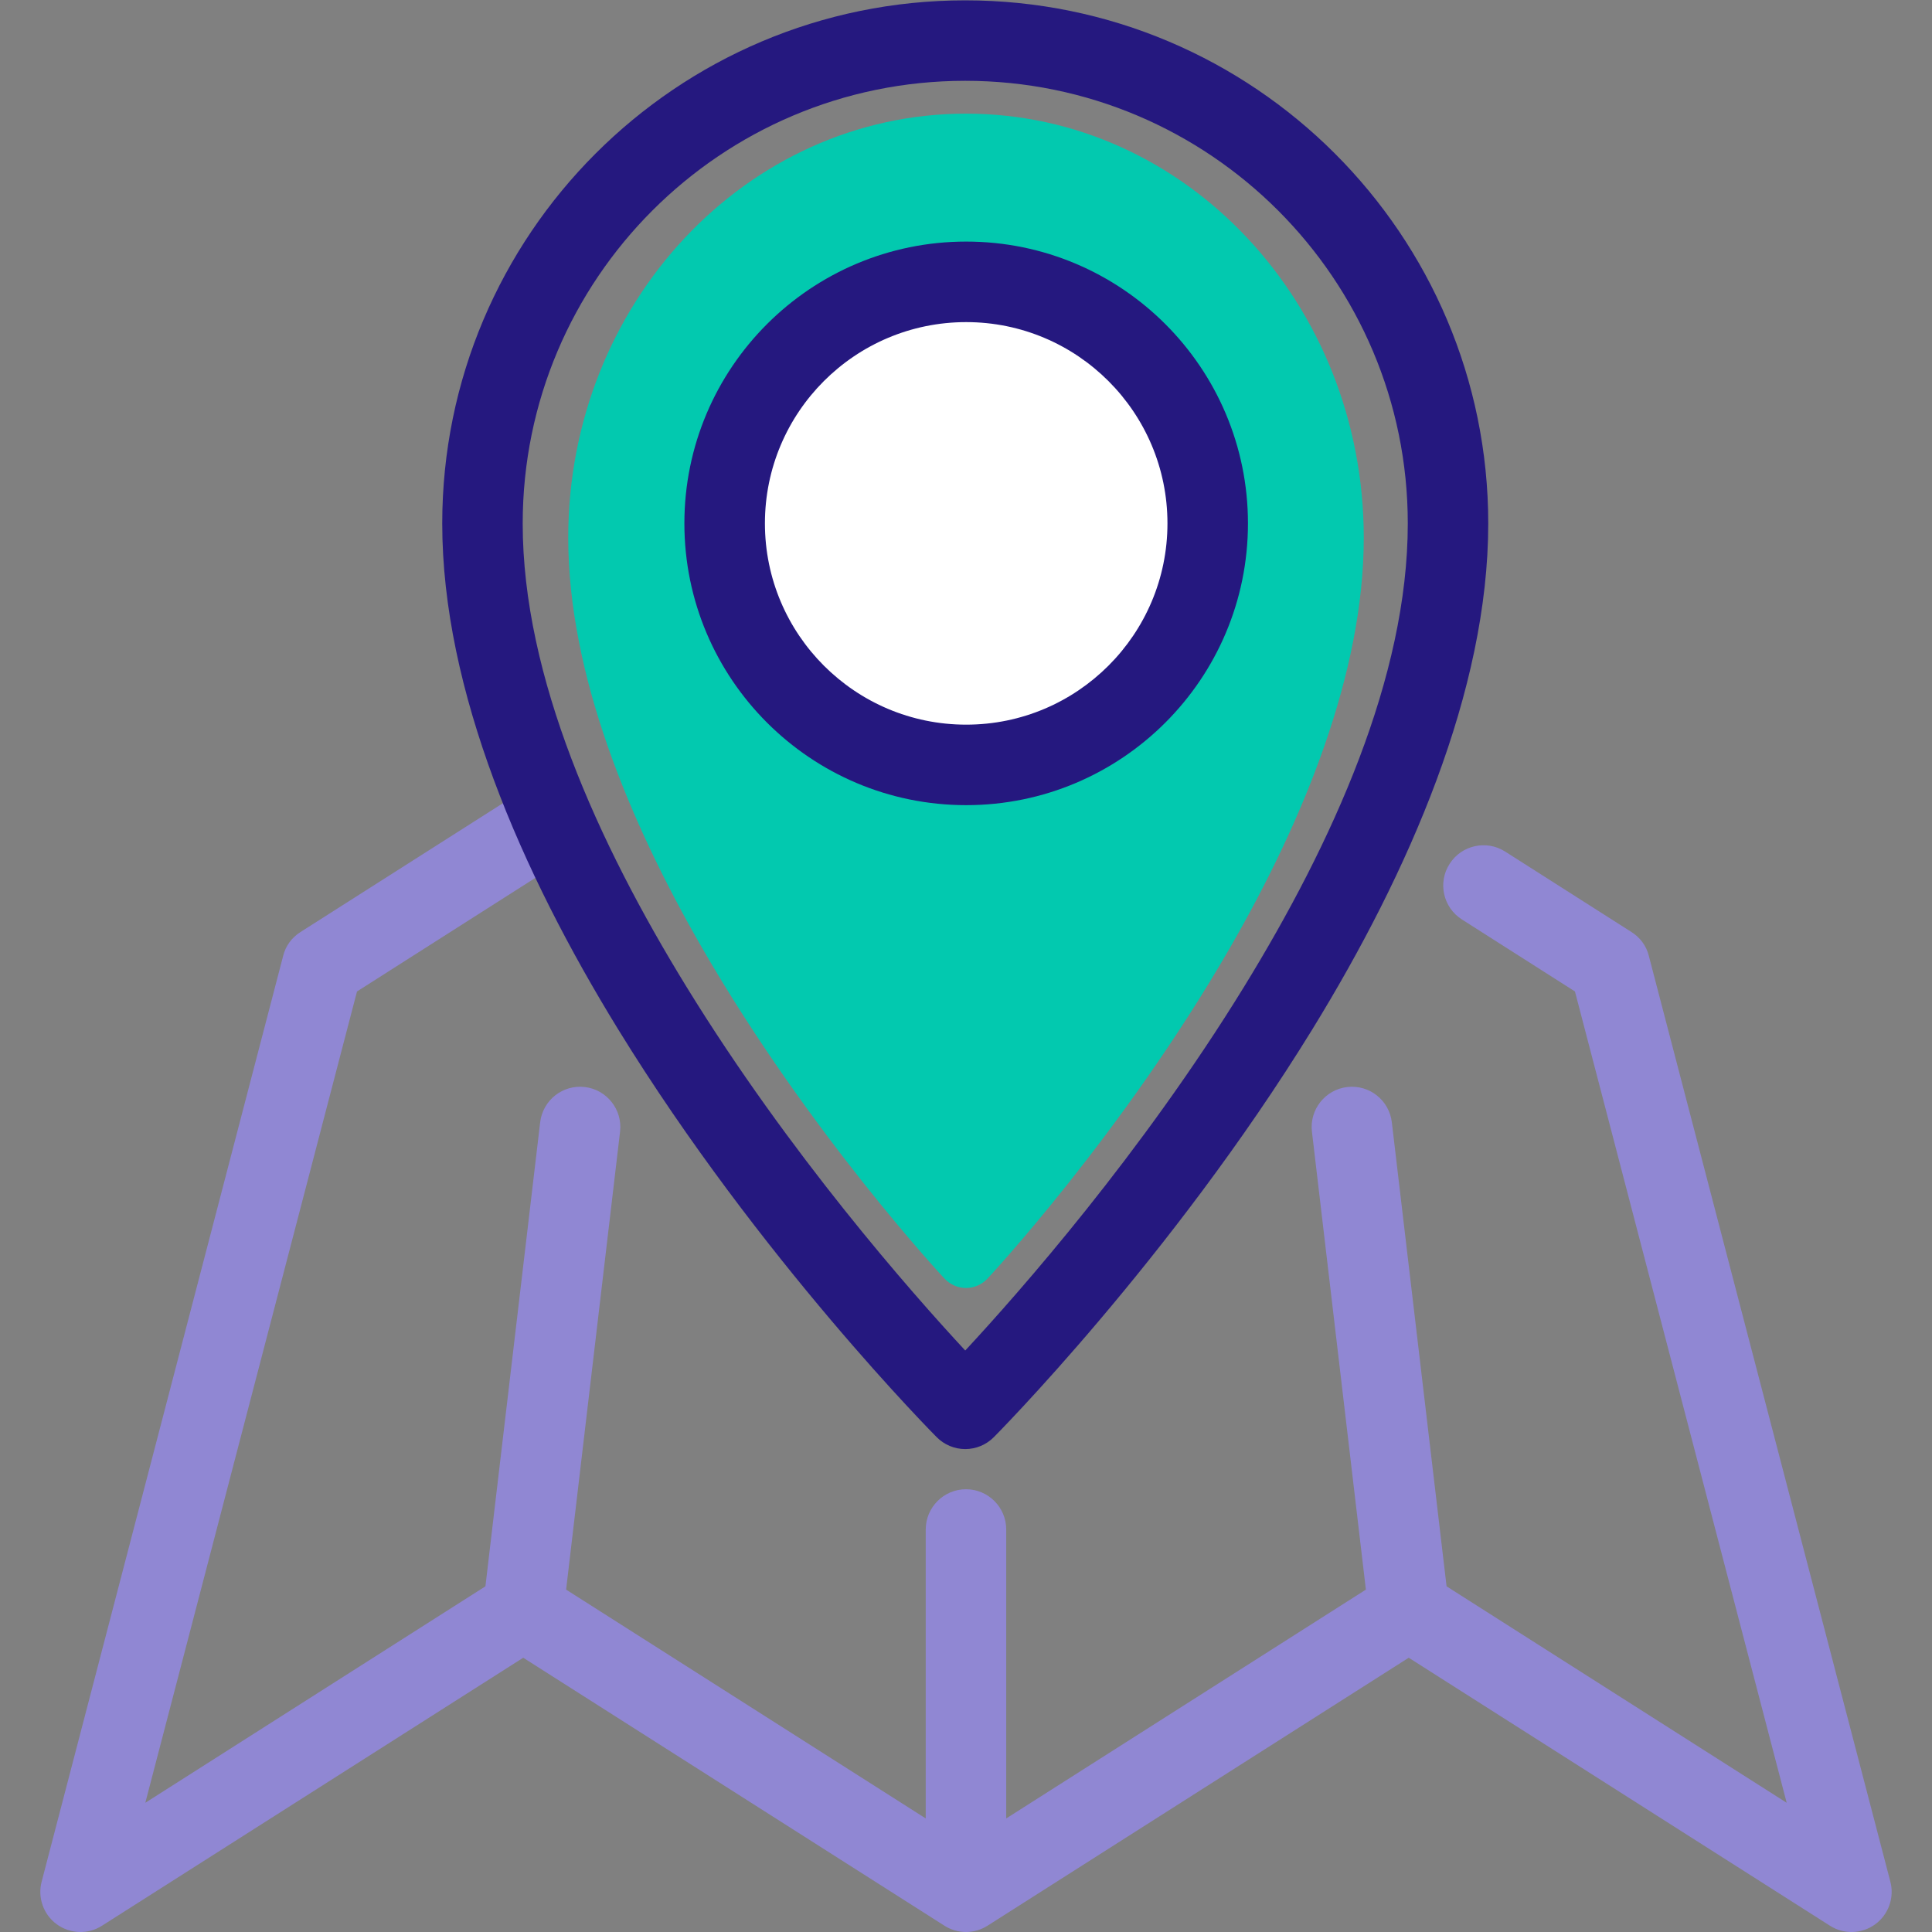 <svg width="51" height="51" viewBox="0 0 51 51" fill="none" xmlns="http://www.w3.org/2000/svg">
<rect x="0" y="0" width="51" height="51" fill="#808080" stroke="none"/>
<g clip-path="url(#clip0_9802_78)">
<g clip-path="url(#clip1_9802_78)">
<path fill-rule="evenodd" clip-rule="evenodd" d="M38.186 41.875L36.741 29.626C36.672 29.043 36.146 28.626 35.562 28.695C34.983 28.763 34.563 29.291 34.632 29.874L36.056 41.962L26.562 48.002V40.375C26.562 39.788 26.084 39.312 25.5 39.312C24.916 39.312 24.437 39.788 24.437 40.375V48.002L14.944 41.962L16.368 29.874C16.437 29.291 16.017 28.763 15.438 28.695C14.854 28.626 14.328 29.043 14.259 29.626L12.814 41.875L3.836 47.589L9.424 26.172L14.912 22.677C15.412 22.363 15.555 21.706 15.241 21.211C14.928 20.716 14.269 20.57 13.775 20.885L7.931 24.604C7.703 24.748 7.538 24.972 7.475 25.232L1.1 49.669C0.988 50.092 1.147 50.539 1.498 50.796C1.854 51.054 2.327 51.069 2.693 50.834L13.812 43.76L24.931 50.834C25.277 51.055 25.723 51.055 26.068 50.834L37.187 43.76L48.306 50.834C48.673 51.069 49.146 51.054 49.502 50.796C49.852 50.539 50.012 50.092 49.9 49.669L43.525 25.232C43.461 24.972 43.297 24.748 43.068 24.604L39.732 22.479C39.238 22.164 38.579 22.31 38.266 22.804C37.947 23.299 38.096 23.957 38.59 24.271L41.575 26.172L47.164 47.589L38.186 41.875Z" fill="#9087D3"/>
<path d="M25.5 34C25.285 34 25.079 33.909 24.928 33.747C24.928 33.747 21.374 29.945 18.531 25.018C16.591 21.655 15 17.77 15 14.195C15 8.016 19.705 3 25.5 3C31.295 3 36 8.016 36 14.195C36 17.77 34.409 21.655 32.469 25.018C29.626 29.945 26.072 33.747 26.072 33.747C25.921 33.909 25.715 34 25.5 34Z" fill="#02C9AF"/>
<circle cx="26" cy="14" r="6" fill="white"/>
<path fill-rule="evenodd" clip-rule="evenodd" d="M25.505 6.377C21.399 6.377 18.066 9.71 18.066 13.816C18.066 17.921 21.399 21.254 25.505 21.254C29.61 21.254 32.943 17.921 32.943 13.816C32.943 9.71 29.61 6.377 25.505 6.377ZM25.505 8.503C28.437 8.503 30.818 10.883 30.818 13.816C30.818 16.748 28.437 19.129 25.505 19.129C22.572 19.129 20.192 16.748 20.192 13.816C20.192 10.883 22.572 8.503 25.505 8.503Z" fill="#25187F"/>
<path fill-rule="evenodd" clip-rule="evenodd" d="M24.728 37.939C24.927 38.139 25.198 38.252 25.48 38.252C25.763 38.252 26.033 38.139 26.233 37.939C26.233 37.939 30.905 33.249 34.643 27.171C37.194 23.022 39.286 18.229 39.286 13.819C39.286 6.197 33.1 0.009 25.48 0.009C17.86 0.009 11.674 6.197 11.674 13.819C11.674 18.229 13.766 23.022 16.317 27.171C20.055 33.249 24.728 37.939 24.728 37.939ZM25.48 35.65C24.048 34.108 20.834 30.46 18.127 26.058C15.784 22.247 13.798 17.869 13.798 13.819C13.798 7.369 19.033 2.133 25.48 2.133C31.928 2.133 37.162 7.369 37.162 13.819C37.162 17.869 35.176 22.247 32.834 26.058C30.127 30.46 26.912 34.108 25.48 35.65Z" fill="#25187F"/>
</g>
</g>
<defs>
<clipPath id="clip0_9802_78">
<rect width="51" height="51" fill="white"/>
</clipPath>
<clipPath id="clip1_9802_78">
<rect width="51" height="51" fill="white"/>
</clipPath>
</defs>
</svg>
